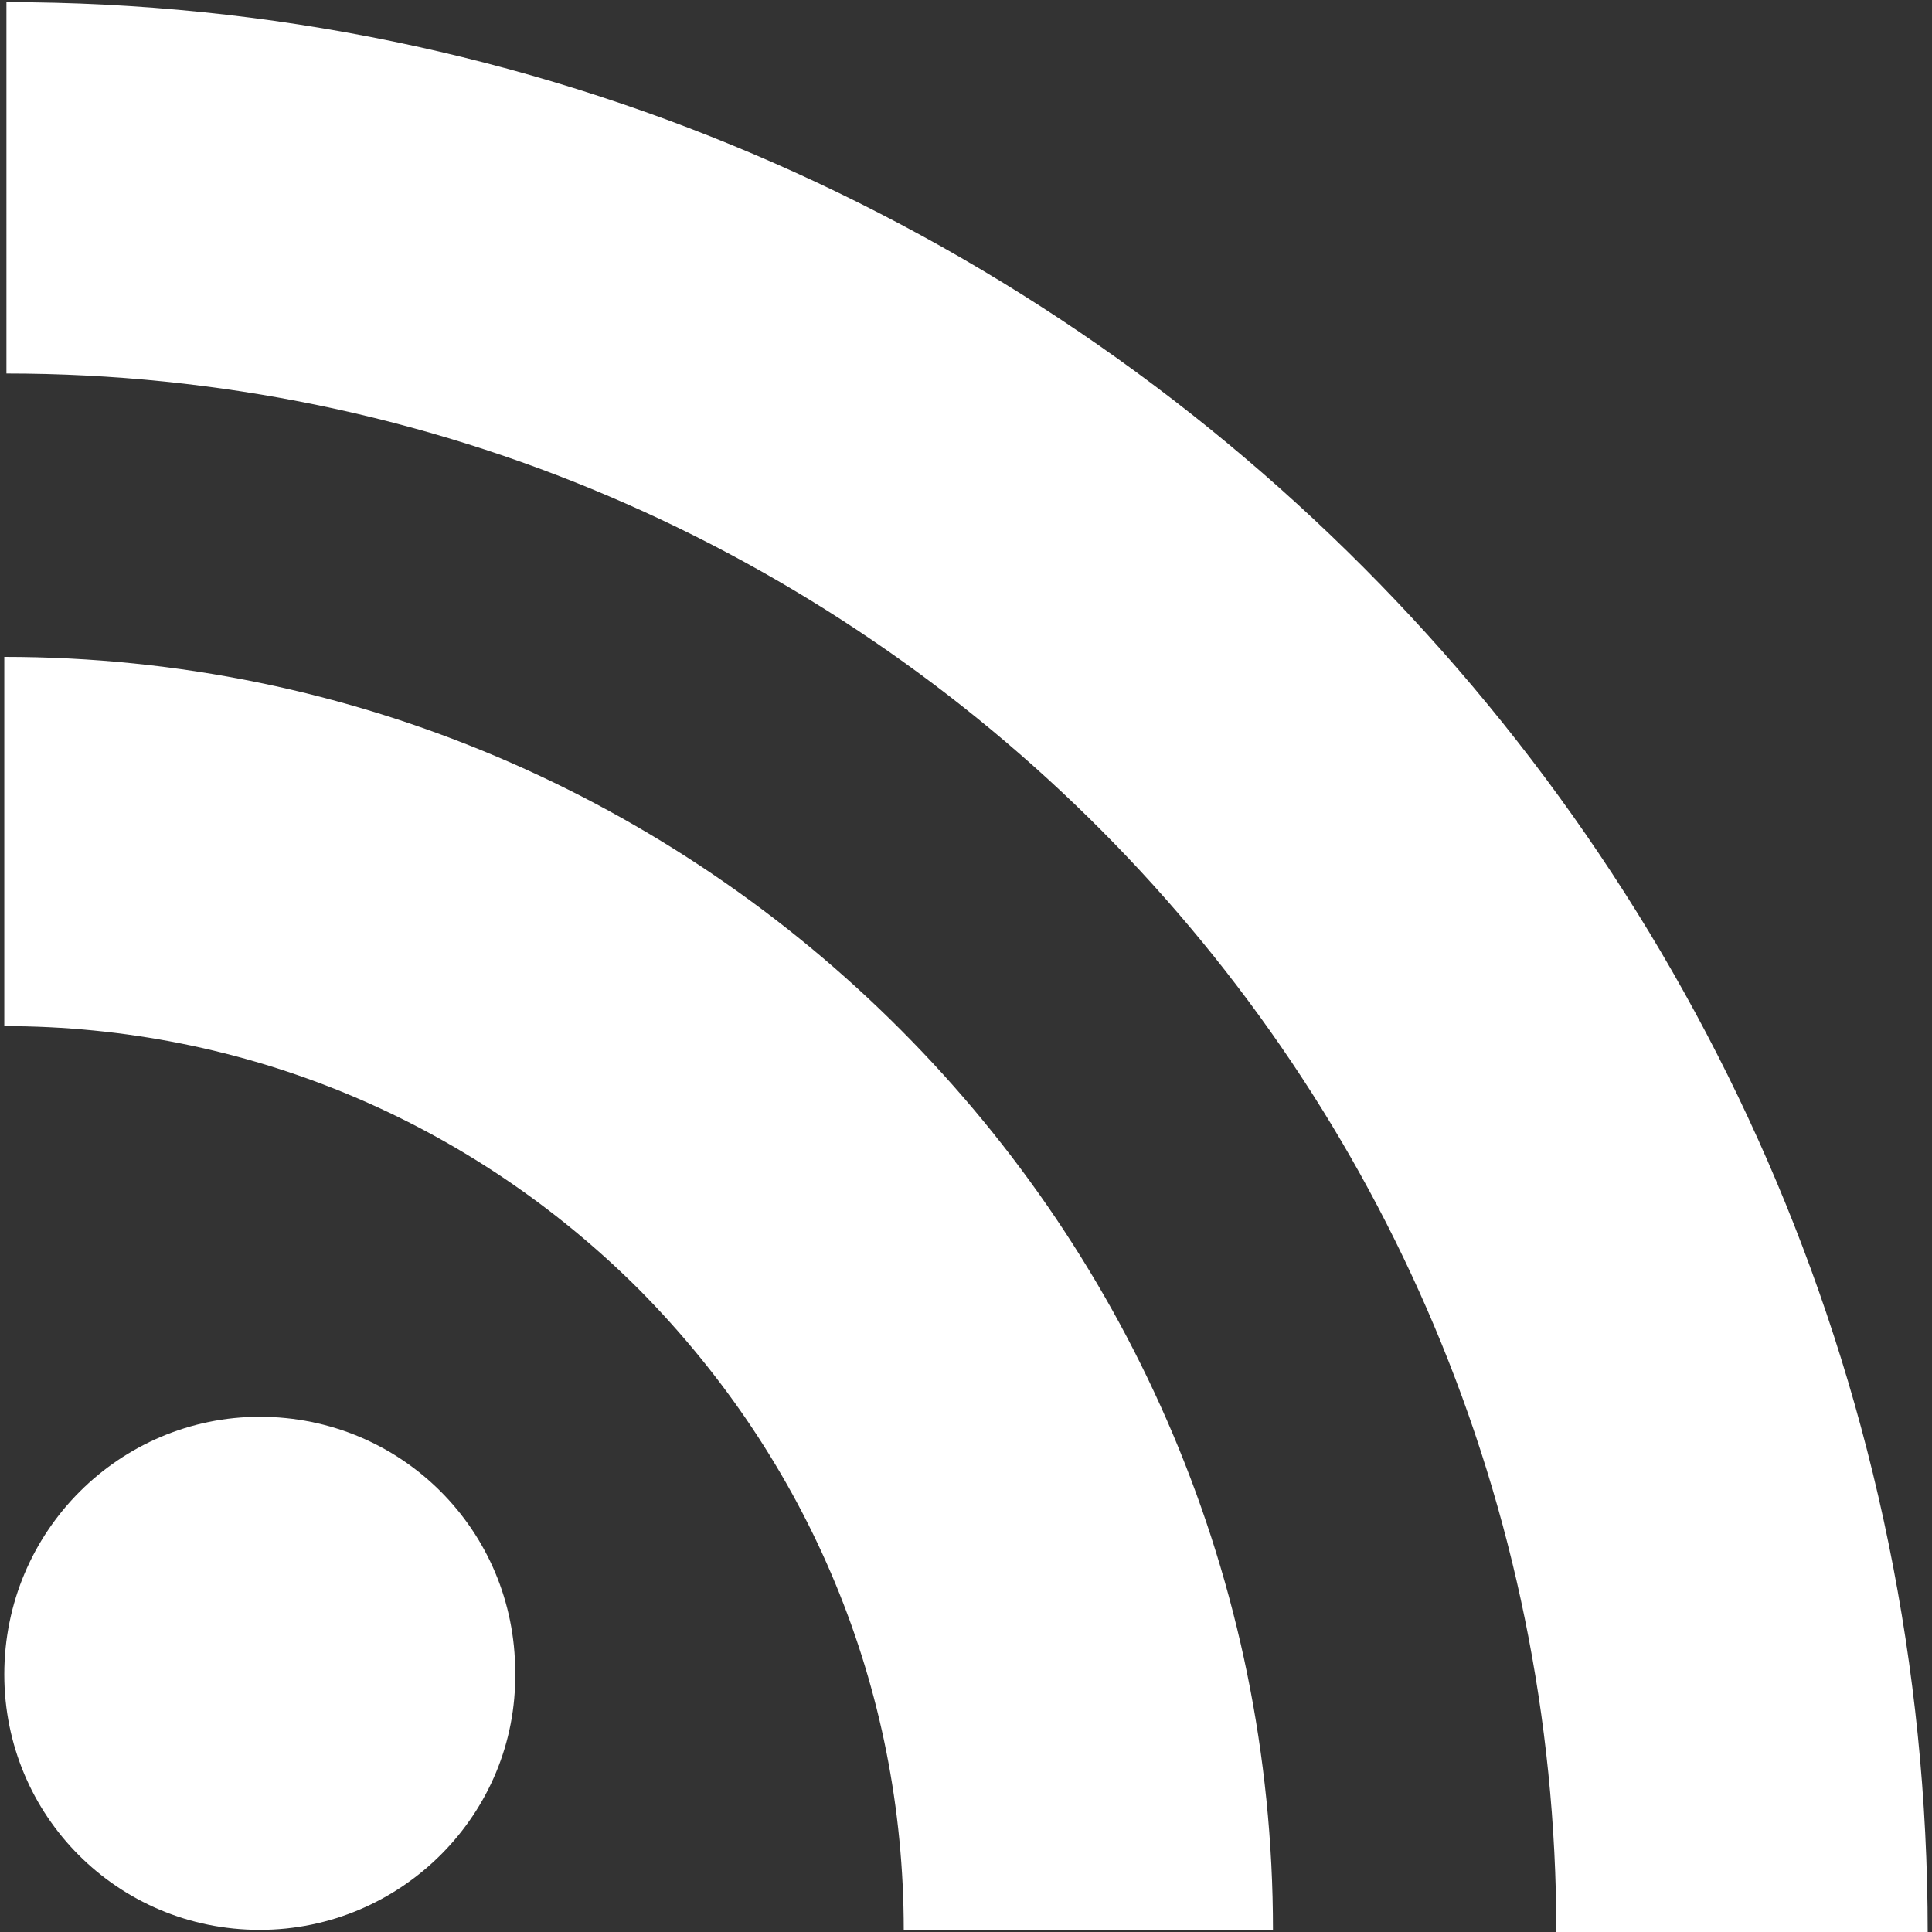 <?xml version="1.0" encoding="utf-8"?>
<!-- Generator: Adobe Illustrator 26.1.0, SVG Export Plug-In . SVG Version: 6.00 Build 0)  -->
<svg version="1.1" id="Layer_1" xmlns="http://www.w3.org/2000/svg" xmlns:xlink="http://www.w3.org/1999/xlink" x="0px" y="0px"
	 viewBox="0 0 90 90" style="enable-background:new 0 0 90 90;" xml:space="preserve">
<rect x="0" y="0" width="90" height="90" fill="#333333" stroke="none"/>
<style type="text/css">
	.st0{fill:#FFFFFF;}
</style>
<g>
	<path class="st0" d="M12.1,89.9c-6.6,0-11.9-5.3-11.9-11.9C0.2,71.3,5.6,66,12.1,66c6.6,0,11.9,5.3,11.9,11.9
		C24.1,84.5,18.7,89.9,12.1,89.9z"/>
	<path class="st0" d="M42.1,89.9c0-11.3-4.4-21.8-12.3-29.8c-7.9-7.9-18.4-12.3-29.6-12.3V30.6c32.6,0,59.1,26.6,59.1,59.3
		C59.3,89.9,42.1,89.9,42.1,89.9z"/>
	<path class="st0" d="M72.5,90c0-40-32.4-72.6-72.2-72.6V0.1c49.3,0,89.5,40.3,89.5,89.9L72.5,90L72.5,90z"/>
</g>
</svg>
